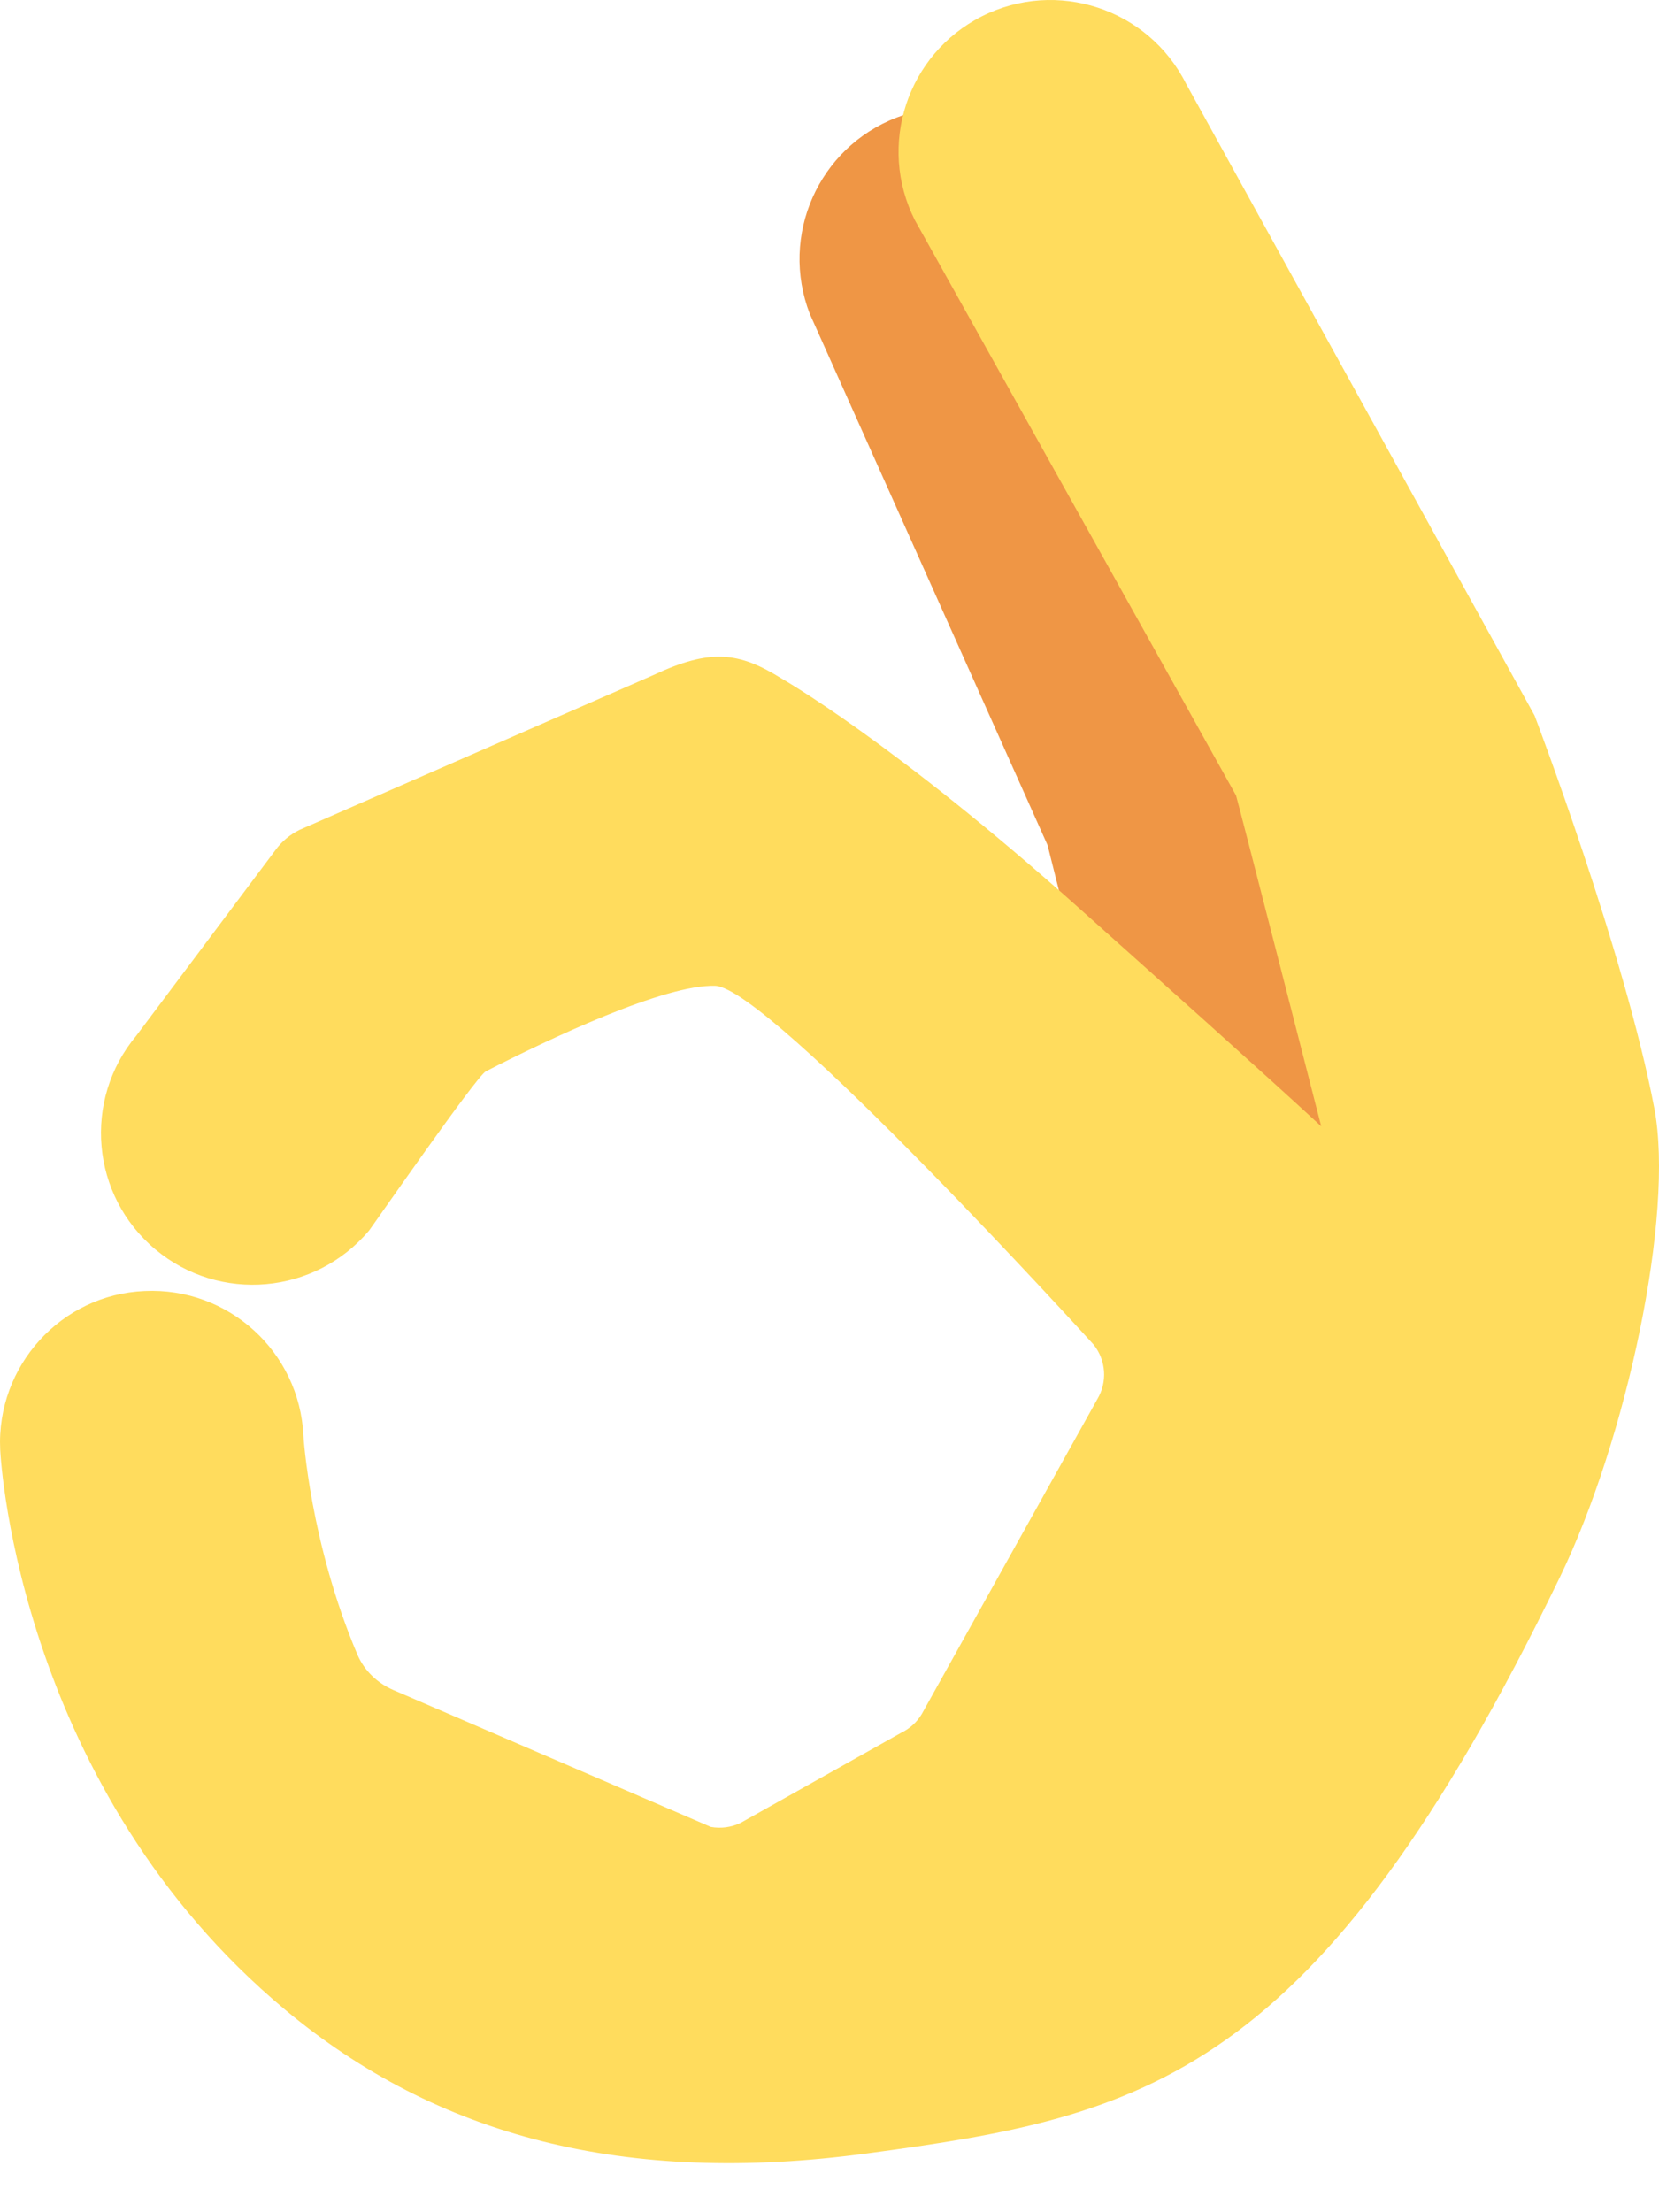 <svg width="18" height="24" viewBox="0 0 18 24" fill="none" xmlns="http://www.w3.org/2000/svg">
<path d="M12.492 13.654L11.366 9.169L8.786 3.405C8.458 2.557 8.879 1.603 9.727 1.276C10.575 0.945 11.529 1.369 11.857 2.217L15.913 12.527L12.492 13.654Z" fill="#EF9645"/>
<path d="M17.95 12.027C17.631 10.34 16.65 7.763 16.65 7.763L12.867 0.905C12.457 0.093 11.466 -0.232 10.655 0.176C9.843 0.586 9.516 1.576 9.926 2.388L13.411 8.63C13.419 8.644 14.335 12.219 14.335 12.219C13.63 11.569 12.63 10.677 11.71 9.854C9.684 8.042 8.483 7.363 8.483 7.363C8.018 7.073 7.712 7.032 7.089 7.324L3.25 9.003C3.147 9.054 3.06 9.126 2.992 9.218L1.479 11.236C0.896 11.933 0.988 12.971 1.685 13.554C2.382 14.138 3.42 14.045 4.005 13.349C4.036 13.311 5.169 11.675 5.271 11.623C5.949 11.275 7.209 10.677 7.76 10.695C8.347 10.714 11.867 14.589 11.867 14.589C12.001 14.759 12.017 14.993 11.906 15.179L10 18.597C9.948 18.683 9.874 18.751 9.784 18.795L8.036 19.776C7.935 19.825 7.822 19.84 7.712 19.82L4.266 18.334C4.095 18.26 3.953 18.125 3.879 17.953C3.365 16.744 3.292 15.587 3.292 15.574C3.249 14.665 2.478 13.964 1.57 14.006C0.663 14.043 -0.041 14.819 0.002 15.728C0.01 15.899 0.231 19.415 3.092 21.802C4.745 23.181 6.789 23.714 9.4 23.363C12.416 22.958 14.284 22.557 16.923 17.114C17.653 15.607 18.167 13.176 17.95 12.027Z" fill="#FFDC5D"/>
</svg>
